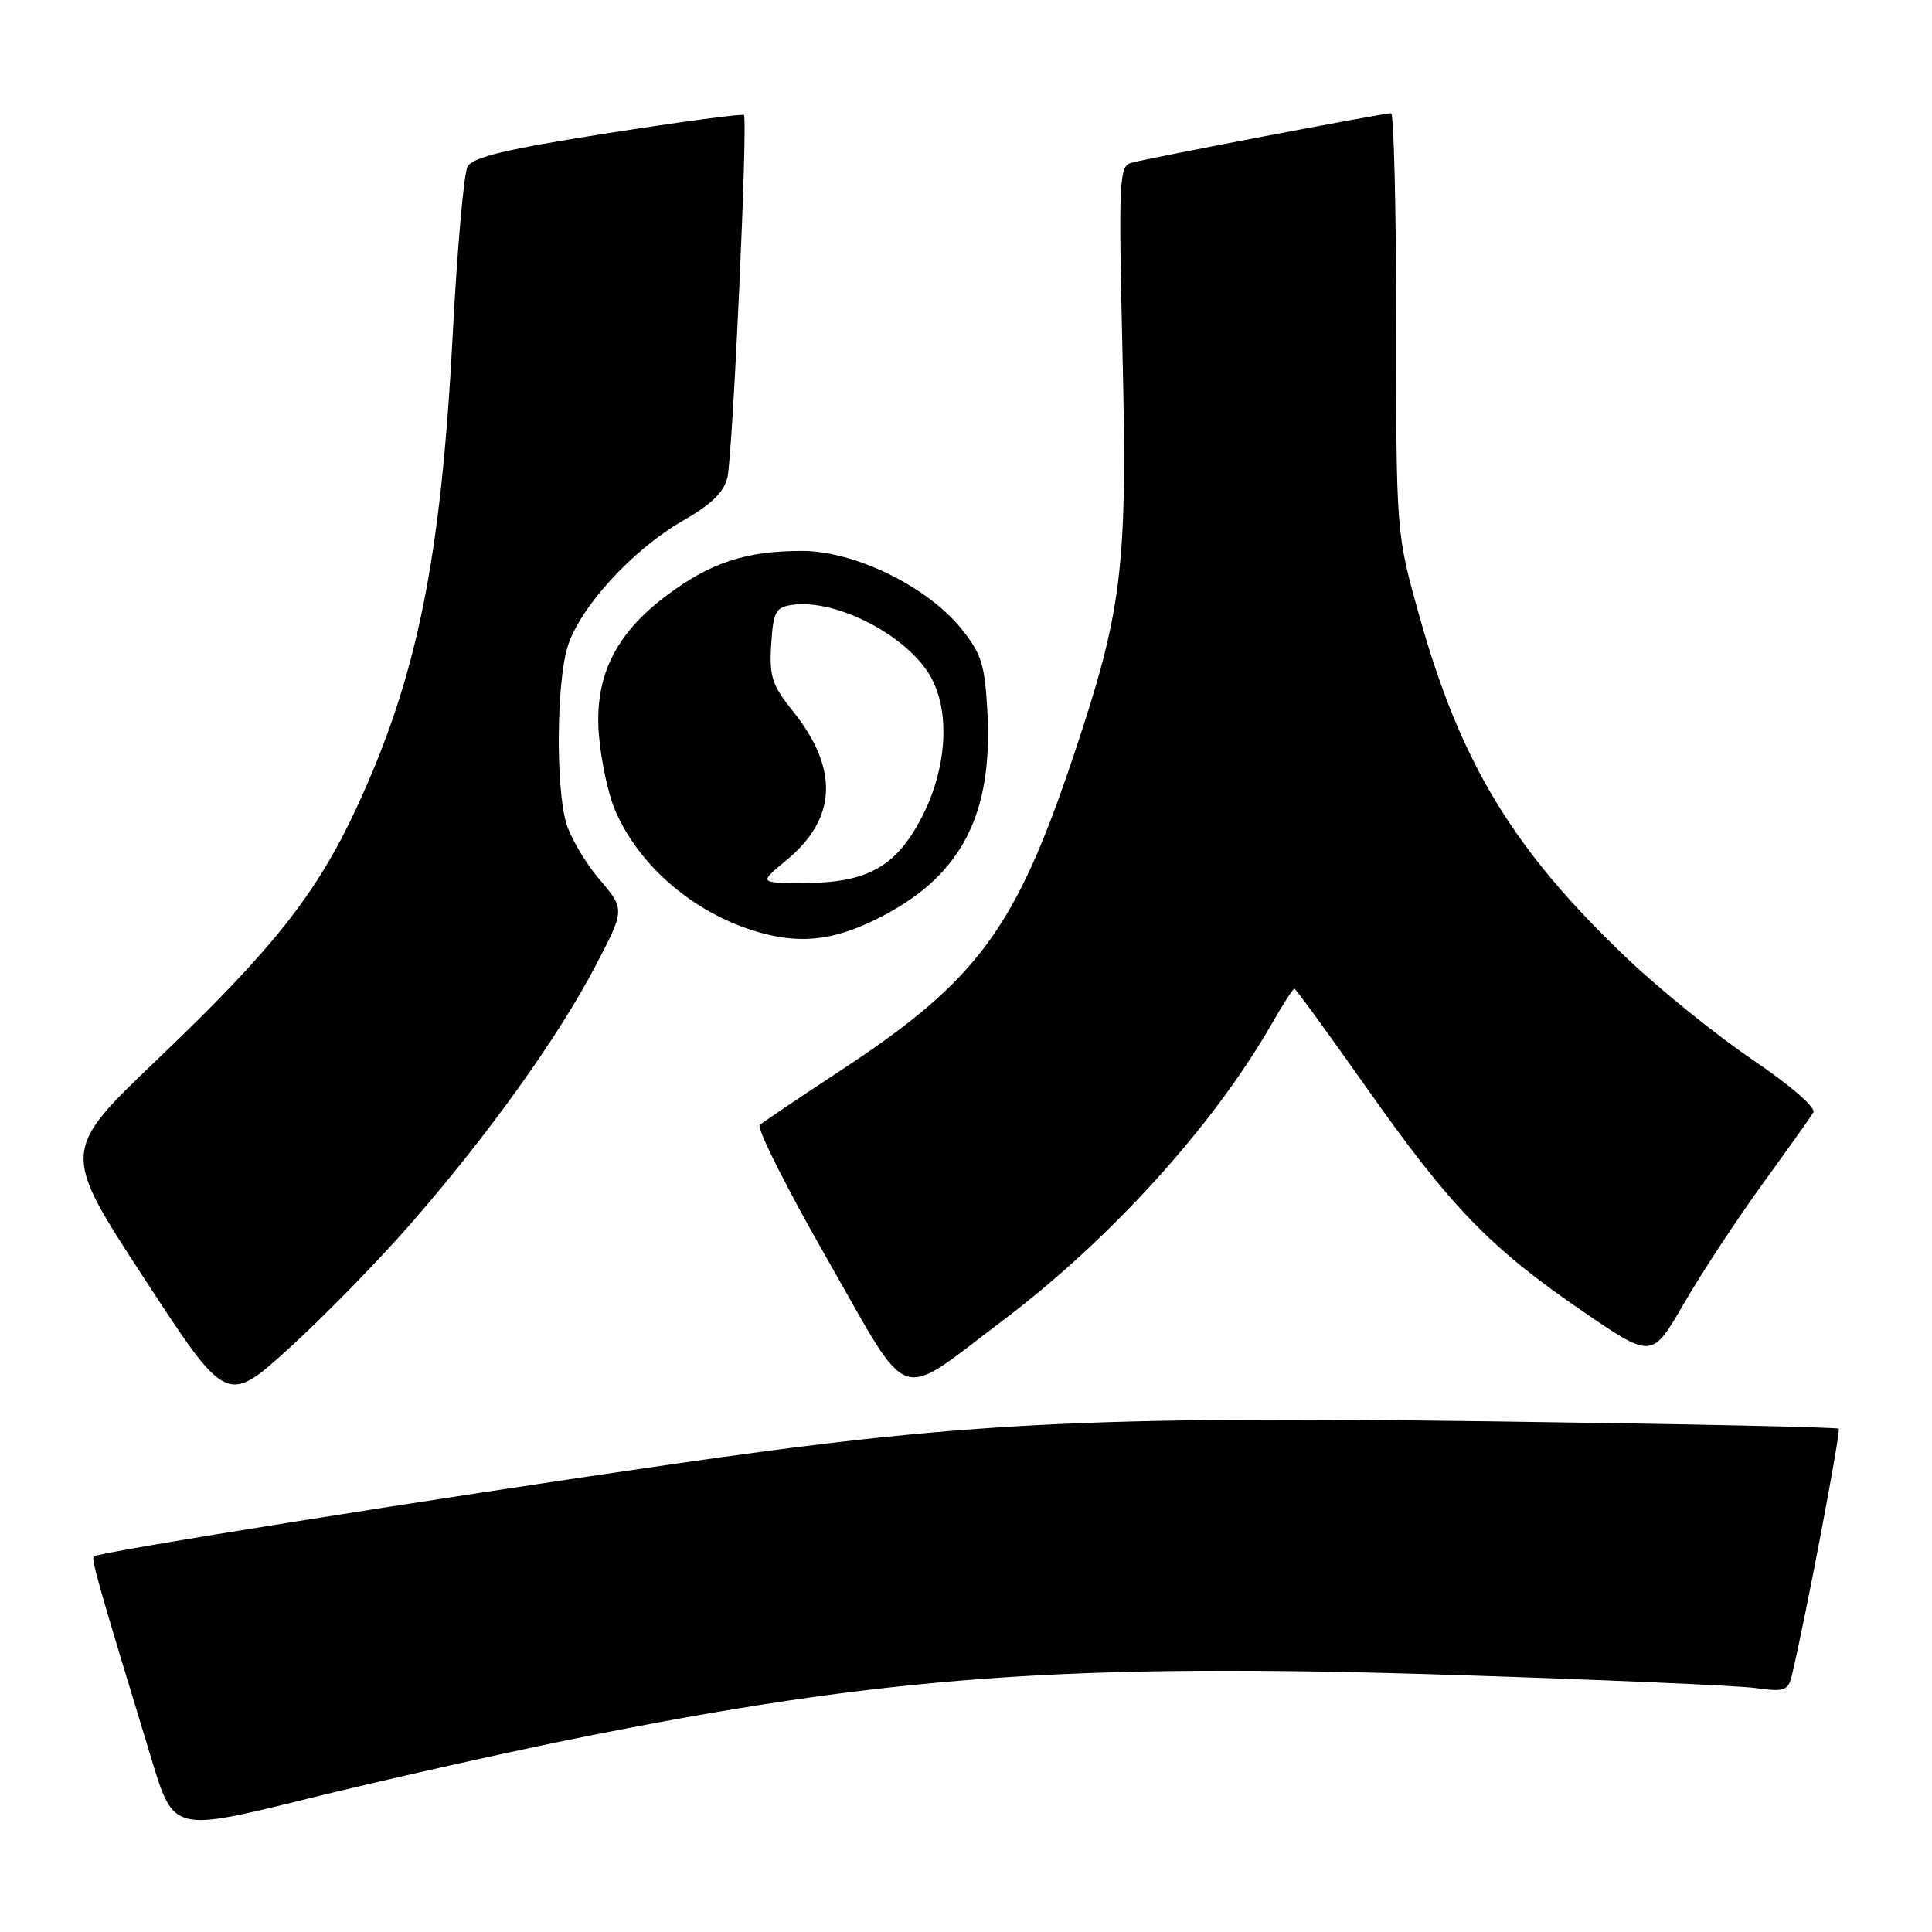<?xml version="1.0" encoding="UTF-8" standalone="no"?>
<!DOCTYPE svg PUBLIC "-//W3C//DTD SVG 1.1//EN" "http://www.w3.org/Graphics/SVG/1.1/DTD/svg11.dtd" >
<svg xmlns="http://www.w3.org/2000/svg" xmlns:xlink="http://www.w3.org/1999/xlink" version="1.1" viewBox="0 0 256 256">
 <g >
 <path fill="currentColor"
d=" M 75.50 230.51 C 117.31 222.05 141.37 220.29 192.71 221.94 C 212.29 222.57 230.24 223.35 232.60 223.67 C 236.52 224.21 236.95 224.05 237.46 221.88 C 239.27 214.26 243.95 189.61 243.64 189.31 C 243.44 189.11 222.85 188.67 197.89 188.34 C 143.82 187.62 127.42 188.47 89.00 194.02 C 57.29 198.60 13.00 205.66 12.43 206.23 C 12.07 206.60 12.96 209.75 20.08 233.11 C 23.00 242.73 23.00 242.73 40.75 238.34 C 50.51 235.93 66.15 232.41 75.50 230.51 Z  M 54.55 162.01 C 64.75 150.30 73.97 137.42 78.90 128.00 C 82.82 120.50 82.82 120.50 79.41 116.50 C 77.54 114.30 75.56 110.92 75.01 109.00 C 73.64 104.19 73.74 90.58 75.19 85.76 C 76.75 80.56 83.78 72.85 90.44 69.03 C 94.27 66.84 95.94 65.21 96.39 63.24 C 97.10 60.08 99.12 15.78 98.57 15.24 C 98.37 15.04 90.25 16.13 80.53 17.65 C 67.02 19.77 62.63 20.82 61.95 22.09 C 61.46 23.00 60.59 32.92 60.00 44.13 C 58.44 74.20 55.27 89.79 47.18 107.18 C 41.90 118.51 36.13 125.79 20.98 140.25 C 8.11 152.54 8.11 152.54 19.08 169.35 C 30.04 186.15 30.04 186.15 38.35 178.61 C 42.92 174.46 50.21 166.99 54.55 162.01 Z  M 132.79 175.04 C 147.07 164.28 160.70 149.26 168.46 135.75 C 169.96 133.14 171.33 131.00 171.51 131.00 C 171.68 131.00 176.02 136.96 181.16 144.25 C 192.21 159.94 197.46 165.37 209.74 173.77 C 218.89 180.04 218.89 180.04 223.10 172.77 C 225.41 168.77 230.07 161.68 233.46 157.00 C 236.85 152.32 239.92 148.01 240.28 147.41 C 240.65 146.77 237.29 143.85 232.21 140.41 C 227.42 137.16 219.95 131.13 215.61 127.00 C 200.53 112.66 193.54 101.15 188.06 81.58 C 185.00 70.65 185.00 70.65 185.00 42.83 C 185.00 27.52 184.69 15.00 184.32 15.00 C 183.28 15.00 151.73 21.03 149.83 21.59 C 148.30 22.04 148.21 24.24 148.73 46.45 C 149.41 75.22 148.75 80.71 142.30 100.00 C 134.59 123.05 129.56 129.88 111.50 141.77 C 106.00 145.39 101.13 148.67 100.67 149.06 C 100.22 149.44 104.23 157.43 109.60 166.81 C 120.87 186.53 118.61 185.73 132.79 175.04 Z  M 117.36 121.16 C 127.45 115.76 131.51 107.79 130.85 94.64 C 130.51 88.06 130.09 86.68 127.39 83.32 C 122.86 77.70 113.24 73.00 106.28 73.00 C 98.84 73.00 94.15 74.54 88.35 78.89 C 81.46 84.04 78.70 89.77 79.37 97.50 C 79.65 100.80 80.58 105.17 81.44 107.21 C 84.65 114.87 92.29 121.30 100.95 123.64 C 106.64 125.17 111.13 124.49 117.36 121.16 Z  M 104.20 113.99 C 110.92 108.45 111.19 101.85 105.02 94.18 C 102.30 90.79 101.92 89.61 102.19 85.38 C 102.46 81.06 102.78 80.46 104.96 80.15 C 110.97 79.30 120.62 84.43 123.50 90.00 C 125.90 94.64 125.40 101.86 122.25 108.07 C 118.84 114.81 114.98 117.00 106.52 117.00 C 100.54 117.00 100.54 117.00 104.20 113.99 Z "/>
</g>
</svg>